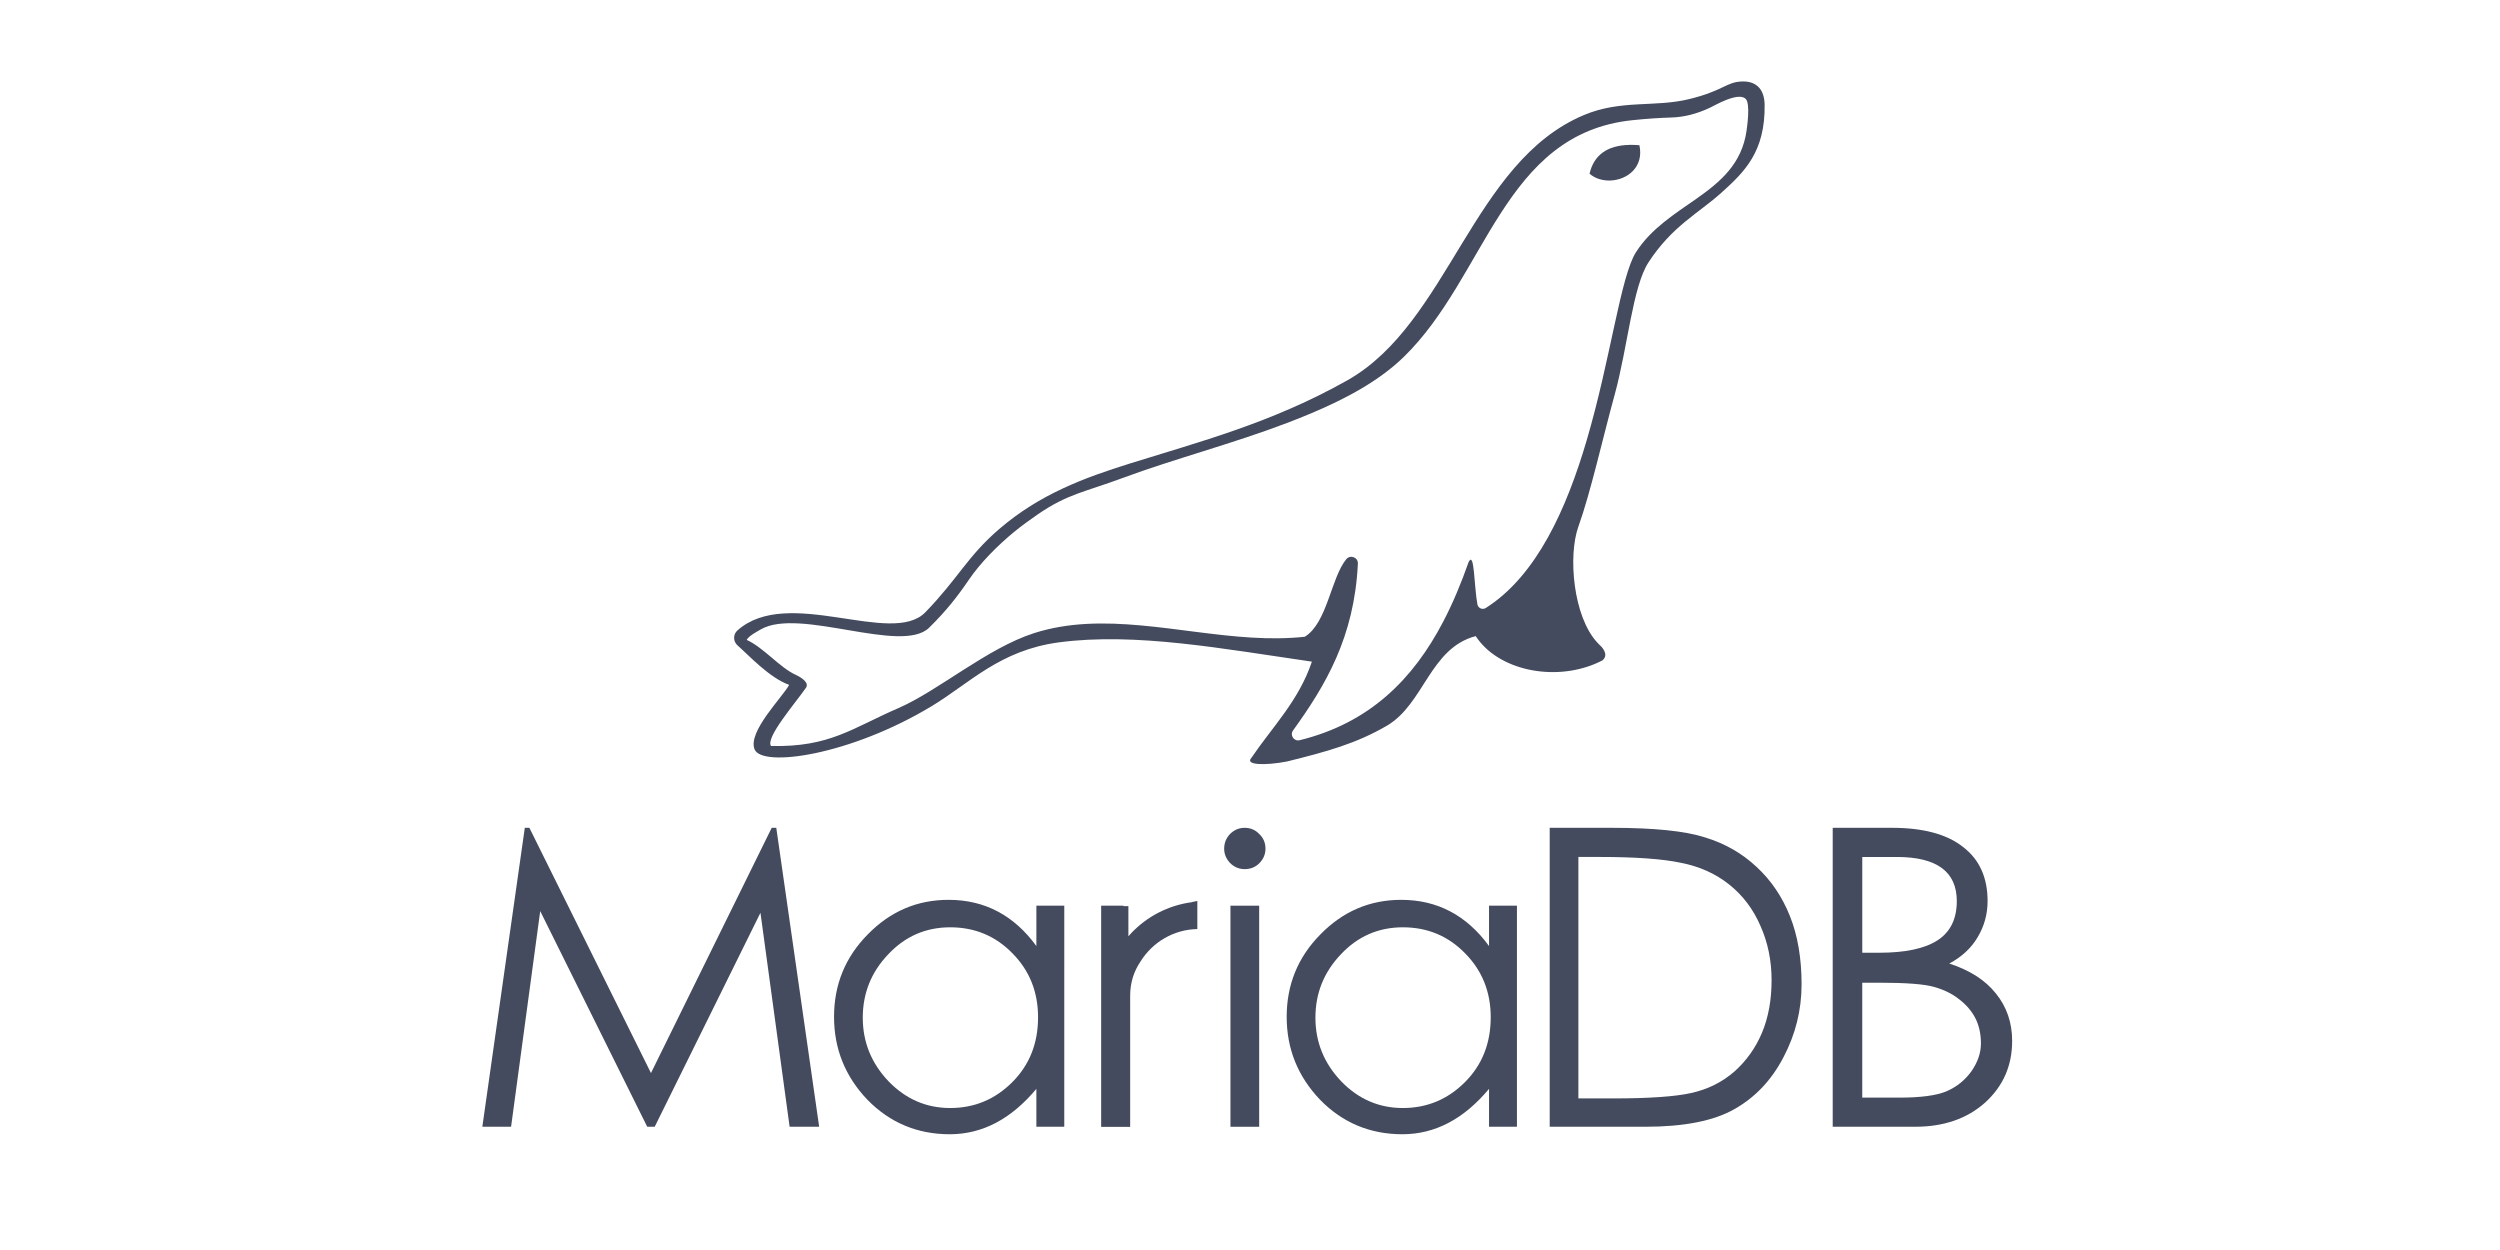 <?xml version="1.0" encoding="UTF-8" standalone="no"?>
<!-- Generator: Adobe Illustrator 16.0.2, SVG Export Plug-In . SVG Version: 6.00 Build 0)  -->

<svg
   xmlns:dc="http://purl.org/dc/elements/1.1/"
   xmlns:cc="http://creativecommons.org/ns#"
   xmlns:rdf="http://www.w3.org/1999/02/22-rdf-syntax-ns#"
   xmlns:svg="http://www.w3.org/2000/svg"
   xmlns="http://www.w3.org/2000/svg"
   xmlns:xlink="http://www.w3.org/1999/xlink"
   xmlns:sodipodi="http://sodipodi.sourceforge.net/DTD/sodipodi-0.dtd"
   xmlns:inkscape="http://www.inkscape.org/namespaces/inkscape"
   version="1.1"
   id="Layer_1"
   x="0px"
   y="0px"
   width="120"
   height="60"
   viewBox="0 0 84.422 41.453"
   enable-background="new 0 0 191.356 57.344"
   xml:space="preserve"
   sodipodi:docname="mariadb-ar21.svg"
   inkscape:version="0.92.3 (2405546, 2018-03-11)"><defs
   id="defs37">
	<defs
   id="defs3">
		<rect
   x="0"
   height="57.344"
   width="191.356"
   y="0"
   id="SVGID_1_" />
	</defs>
	<clipPath
   id="SVGID_2_">
		<use
   height="100%"
   width="100%"
   y="0"
   x="0"
   style="overflow:visible"
   id="use5"
   overflow="visible"
   xlink:href="#SVGID_1_" />
	</clipPath>
	
	
	
	
	
	
	
	
	
	
	
	
</defs><sodipodi:namedview
   pagecolor="#ffffff"
   bordercolor="#666666"
   borderopacity="1"
   objecttolerance="10"
   gridtolerance="10"
   guidetolerance="10"
   inkscape:pageopacity="0"
   inkscape:pageshadow="2"
   inkscape:window-width="1920"
   inkscape:window-height="1001"
   id="namedview35"
   showgrid="false"
   inkscape:zoom="4.9852941"
   inkscape:cx="99.686477"
   inkscape:cy="15.298824"
   inkscape:window-x="-9"
   inkscape:window-y="-9"
   inkscape:window-maximized="1"
   inkscape:current-layer="Layer_1" />
<g
   id="g900"
   transform="translate(-2.8515753e-7,0.28)"><g
     transform="matrix(1.24,0,0,1.24,-31.441,7.227)"
     id="g886"><path
       style="fill:#444b5e"
       inkscape:connector-curvature="0"
       id="path10"
       d="m 152.528,27.115 c -1.522,-2.088 -3.507,-3.131 -5.951,-3.131 -2.125,0 -3.948,0.781 -5.472,2.341 -1.523,1.542 -2.285,3.403 -2.285,5.584 0,2.163 0.752,4.034 2.257,5.613 1.523,1.561 3.386,2.342 5.584,2.342 2.2,0 4.156,-1.025 5.867,-3.075 v 2.567 h 1.891 V 24.379 h -1.891 z m -1.635,9.223 c -1.166,1.166 -2.567,1.749 -4.203,1.749 -1.617,0 -3.008,-0.602 -4.174,-1.806 -1.166,-1.222 -1.749,-2.66 -1.749,-4.315 0,-1.654 0.574,-3.083 1.721,-4.287 1.147,-1.222 2.548,-1.834 4.202,-1.834 1.674,0 3.084,0.593 4.231,1.777 1.146,1.166 1.721,2.605 1.721,4.316 0,1.768 -0.583,3.234 -1.749,4.4"
       clip-path="url(#SVGID_2_)"
       transform="matrix(0.402,0,0,0.402,4.59,8.504)" /><rect
       style="fill:#444b5e"
       id="rect12"
       height="14.977"
       width="1.946"
       clip-path="url(#SVGID_2_)"
       y="24.38"
       x="135.011"
       transform="matrix(0.402,0,0,0.402,4.59,8.504)" /><polygon
       style="fill:#444b5e"
       id="polygon14"
       points="84.331,39.356 86.278,39.356 88.252,24.746 95.501,39.356 96.008,39.356 103.172,24.859 105.147,39.356 107.149,39.356 104.244,19.105 103.934,19.105 95.755,35.718 87.518,19.105 87.208,19.105 "
       clip-path="url(#SVGID_2_)"
       transform="matrix(0.402,0,0,0.402,4.59,8.504)" /><path
       style="fill:#444b5e"
       inkscape:connector-curvature="0"
       id="path16"
       d="m 121.864,27.115 c -1.521,-2.088 -3.506,-3.131 -5.951,-3.131 -2.124,0 -3.947,0.781 -5.471,2.341 -1.524,1.542 -2.285,3.403 -2.285,5.584 0,2.163 0.752,4.034 2.256,5.613 1.523,1.561 3.386,2.342 5.585,2.342 2.2,0 4.156,-1.025 5.866,-3.075 v 2.567 h 1.89 V 24.379 h -1.89 z m -1.635,9.223 c -1.166,1.166 -2.567,1.749 -4.203,1.749 -1.617,0 -3.008,-0.602 -4.174,-1.806 -1.166,-1.222 -1.749,-2.66 -1.749,-4.315 0,-1.654 0.573,-3.083 1.72,-4.287 1.148,-1.222 2.548,-1.834 4.203,-1.834 1.674,0 3.084,0.593 4.231,1.777 1.146,1.166 1.72,2.605 1.72,4.316 10e-4,1.768 -0.581,3.234 -1.748,4.4"
       clip-path="url(#SVGID_2_)"
       transform="matrix(0.402,0,0,0.402,4.59,8.504)" /><path
       style="fill:#444b5e"
       inkscape:connector-curvature="0"
       id="path18"
       d="m 170.655,21.756 c -0.978,-0.921 -2.143,-1.589 -3.497,-2.002 -1.335,-0.432 -3.441,-0.649 -6.318,-0.649 h -4.202 v 20.252 h 6.459 c 2.633,0 4.644,-0.396 6.035,-1.185 1.41,-0.79 2.521,-1.956 3.328,-3.498 0.828,-1.562 1.241,-3.215 1.241,-4.964 0,-1.769 -0.263,-3.309 -0.789,-4.625 -0.526,-1.317 -1.279,-2.426 -2.257,-3.329 m 0.367,11.225 c -0.434,1.034 -1.063,1.918 -1.891,2.651 -0.826,0.715 -1.796,1.193 -2.904,1.438 -1.091,0.245 -2.858,0.367 -5.304,0.367 h -2.341 V 21.079 h 1.438 c 2.426,0 4.26,0.132 5.501,0.395 1.259,0.245 2.35,0.734 3.271,1.467 0.922,0.733 1.627,1.664 2.116,2.792 0.508,1.128 0.761,2.36 0.761,3.695 0,1.335 -0.215,2.519 -0.647,3.553"
       clip-path="url(#SVGID_2_)"
       transform="matrix(0.402,0,0,0.402,4.59,8.504)" /><path
       style="fill:#444b5e"
       inkscape:connector-curvature="0"
       id="path20"
       d="m 183.707,28.299 c 0.847,-0.451 1.484,-1.043 1.918,-1.777 0.451,-0.752 0.677,-1.57 0.677,-2.454 0,-1.598 -0.555,-2.82 -1.664,-3.667 -1.091,-0.865 -2.698,-1.297 -4.823,-1.297 h -4.005 v 20.252 h 5.584 c 1.938,0 3.517,-0.546 4.739,-1.636 1.222,-1.11 1.833,-2.501 1.833,-4.175 0,-1.24 -0.367,-2.313 -1.1,-3.216 -0.715,-0.901 -1.768,-1.578 -3.159,-2.03 m -5.895,-7.219 h 2.342 c 2.708,0 4.062,0.996 4.062,2.989 0,1.204 -0.432,2.088 -1.297,2.652 -0.866,0.564 -2.182,0.846 -3.949,0.846 h -1.157 V 21.08 Z m 7.39,14.524 c -0.434,0.602 -0.996,1.053 -1.693,1.354 -0.676,0.282 -1.739,0.424 -3.186,0.424 h -2.512 v -7.785 h 1.128 c 1.824,0 3.065,0.094 3.725,0.282 0.677,0.188 1.25,0.471 1.72,0.847 0.489,0.376 0.855,0.809 1.101,1.297 0.243,0.489 0.366,1.053 0.366,1.692 0,0.639 -0.216,1.269 -0.649,1.889"
       clip-path="url(#SVGID_2_)"
       transform="matrix(0.402,0,0,0.402,4.59,8.504)" /><path
       style="fill:#444b5e"
       inkscape:connector-curvature="0"
       id="path26"
       d="m 135.972,19.105 c -0.38,0 -0.71,0.14 -0.991,0.421 -0.264,0.28 -0.396,0.611 -0.396,0.991 0,0.363 0.132,0.685 0.396,0.966 0.281,0.281 0.611,0.421 0.991,0.421 0.397,0 0.728,-0.132 0.991,-0.396 0.281,-0.281 0.421,-0.612 0.421,-0.991 0,-0.397 -0.14,-0.727 -0.421,-0.991 -0.264,-0.281 -0.594,-0.421 -0.991,-0.421"
       clip-path="url(#SVGID_2_)"
       transform="matrix(0.402,0,0,0.402,4.59,8.504)" /><path
       style="fill:#444b5e"
       inkscape:connector-curvature="0"
       id="path28"
       d="m 132.377,24.146 c -1.592,0.216 -3.013,0.969 -4.07,2.076 -0.071,0.075 -0.142,0.152 -0.21,0.231 V 24.41 h -0.336 v -0.031 h -1.509 v 0.031 14.947 0.005 h 1.965 v -3.685 -5.194 c 0,-0.866 0.239,-1.645 0.712,-2.339 0.806,-1.286 2.22,-2.148 3.839,-2.181 v -1.902 c -0.311,0.058 -0.391,0.08 -0.391,0.085"
       clip-path="url(#SVGID_2_)"
       transform="matrix(0.402,0,0,0.402,4.59,8.504)" /></g><g
     transform="translate(20.2,-6.412)"
     id="g876"><path
       style="fill:#444b5e"
       inkscape:connector-curvature="0"
       id="path8"
       d="m 75.198,5.328 c -1.872,0.047 -2.977,0.863 -3.34,2.42 0.481,0.418 1.126,0.6 1.769,0.572 1.415,-0.061 2.817,-1.138 2.42,-2.965 C 75.749,5.33 75.465,5.32 75.198,5.328"
       clip-path="url(#SVGID_2_)"
       transform="matrix(0.402,0,0,0.402,4.59,8.504)" /><path
       style="fill:#444b5e"
       inkscape:connector-curvature="0"
       id="path30"
       d="M 84.839,0 H 84.697 84.672 C 83.337,0.043 83.13,0.767 80.247,1.477 77.335,2.194 74.522,1.505 71.386,2.821 62.025,6.748 60.031,20.293 51.521,25.1 45.16,28.693 39.009,30.288 33.24,32.095 c -3.792,1.188 -7.552,2.556 -10.988,5.516 -2.667,2.299 -3.391,4.085 -6.177,6.969 -2.835,2.933 -11.553,-2.258 -15.801,1.54 -0.373,0.332 -0.363,0.924 0.014,1.253 0.921,0.805 2.671,2.722 4.336,3.314 -0.528,1.001 -3.513,3.946 -2.904,5.419 0.641,1.549 8.039,0.497 14.88,-3.633 3.185,-1.924 5.723,-4.696 10.685,-5.357 6.42,-0.855 13.817,0.549 21.25,1.62 -1.103,3.286 -3.315,5.473 -5.088,8.089 -0.549,0.592 1.103,0.658 2.986,0.301 3.389,-0.838 5.832,-1.513 8.389,-3.001 3.143,-1.83 3.619,-6.52 7.474,-7.534 1.864,2.865 6.509,3.829 10.074,2.309 0.198,-0.084 0.392,-0.177 0.582,-0.275 0.431,-0.375 0.178,-0.813 -0.086,-1.135 -0.132,-0.119 -0.243,-0.237 -0.362,-0.364 -2.012,-2.162 -2.472,-7.266 -1.579,-9.748 1.017,-2.824 2.022,-7.343 3.046,-11.075 1.1,-4.01 1.506,-9.063 2.837,-11.106 2.002,-3.072 4.215,-4.127 6.136,-5.86 1.92,-1.733 3.679,-3.419 3.621,-7.384 C 86.547,0.734 85.946,0.03 84.839,0 m 0.204,4.163 c -0.396,2.734 -2.152,4.247 -4.207,5.688 -1.81,1.27 -3.794,2.493 -5.069,4.477 -1.305,2.031 -2.134,8.985 -4.159,15.852 -1.68,5.698 -4.184,11.335 -8.467,14.05 -0.278,0.176 -0.645,0.015 -0.704,-0.309 -0.289,-1.592 -0.24,-4.509 -0.734,-3.56 -0.62,1.77 -1.322,3.458 -2.143,5.027 -2.52,4.816 -6.166,8.505 -12.057,9.949 -0.475,0.116 -0.838,-0.423 -0.552,-0.82 2.718,-3.769 5.15,-7.825 5.447,-14.014 0.025,-0.534 -0.646,-0.778 -0.983,-0.364 -1.284,1.583 -1.591,5.347 -3.477,6.506 -1.474,0.161 -2.967,0.16 -4.469,0.07 -6.171,-0.37 -12.502,-2.226 -18.274,-0.373 -3.931,1.262 -8.057,4.849 -11.386,6.293 C 9.897,54.331 8.044,55.932 3.103,55.822 2.598,55.142 5.165,52.199 6.037,50.929 6.315,50.522 5.72,50.094 5.163,49.838 3.825,49.224 2.482,47.557 1.056,46.908 c 0.183,-0.337 0.831,-0.674 1.187,-0.881 3.241,-1.88 11.832,2.124 14.141,-0.143 1.425,-1.398 2.385,-2.626 3.353,-4.049 0.939,-1.381 2.368,-2.838 3.847,-4.047 0.546,-0.447 1.311,-1.003 1.941,-1.435 2.52,-1.724 3.907,-1.852 7.17,-3.064 4.152,-1.544 9.293,-2.898 13.747,-4.6 2.752,-1.053 5.744,-2.351 8.183,-4.169 0.579,-0.432 1.127,-0.893 1.634,-1.386 C 63.223,16.344 64.604,4.368 75.47,3.252 76.784,3.117 77.718,3.06 78.698,3.029 79.794,3 80.879,2.72 81.961,2.211 c 0.334,-0.146 2.324,-1.349 2.996,-0.768 0.448,0.388 0.115,2.492 0.086,2.72"
       clip-path="url(#SVGID_2_)"
       transform="matrix(0.402,0,0,0.402,4.59,8.504)" /></g></g>
</svg>